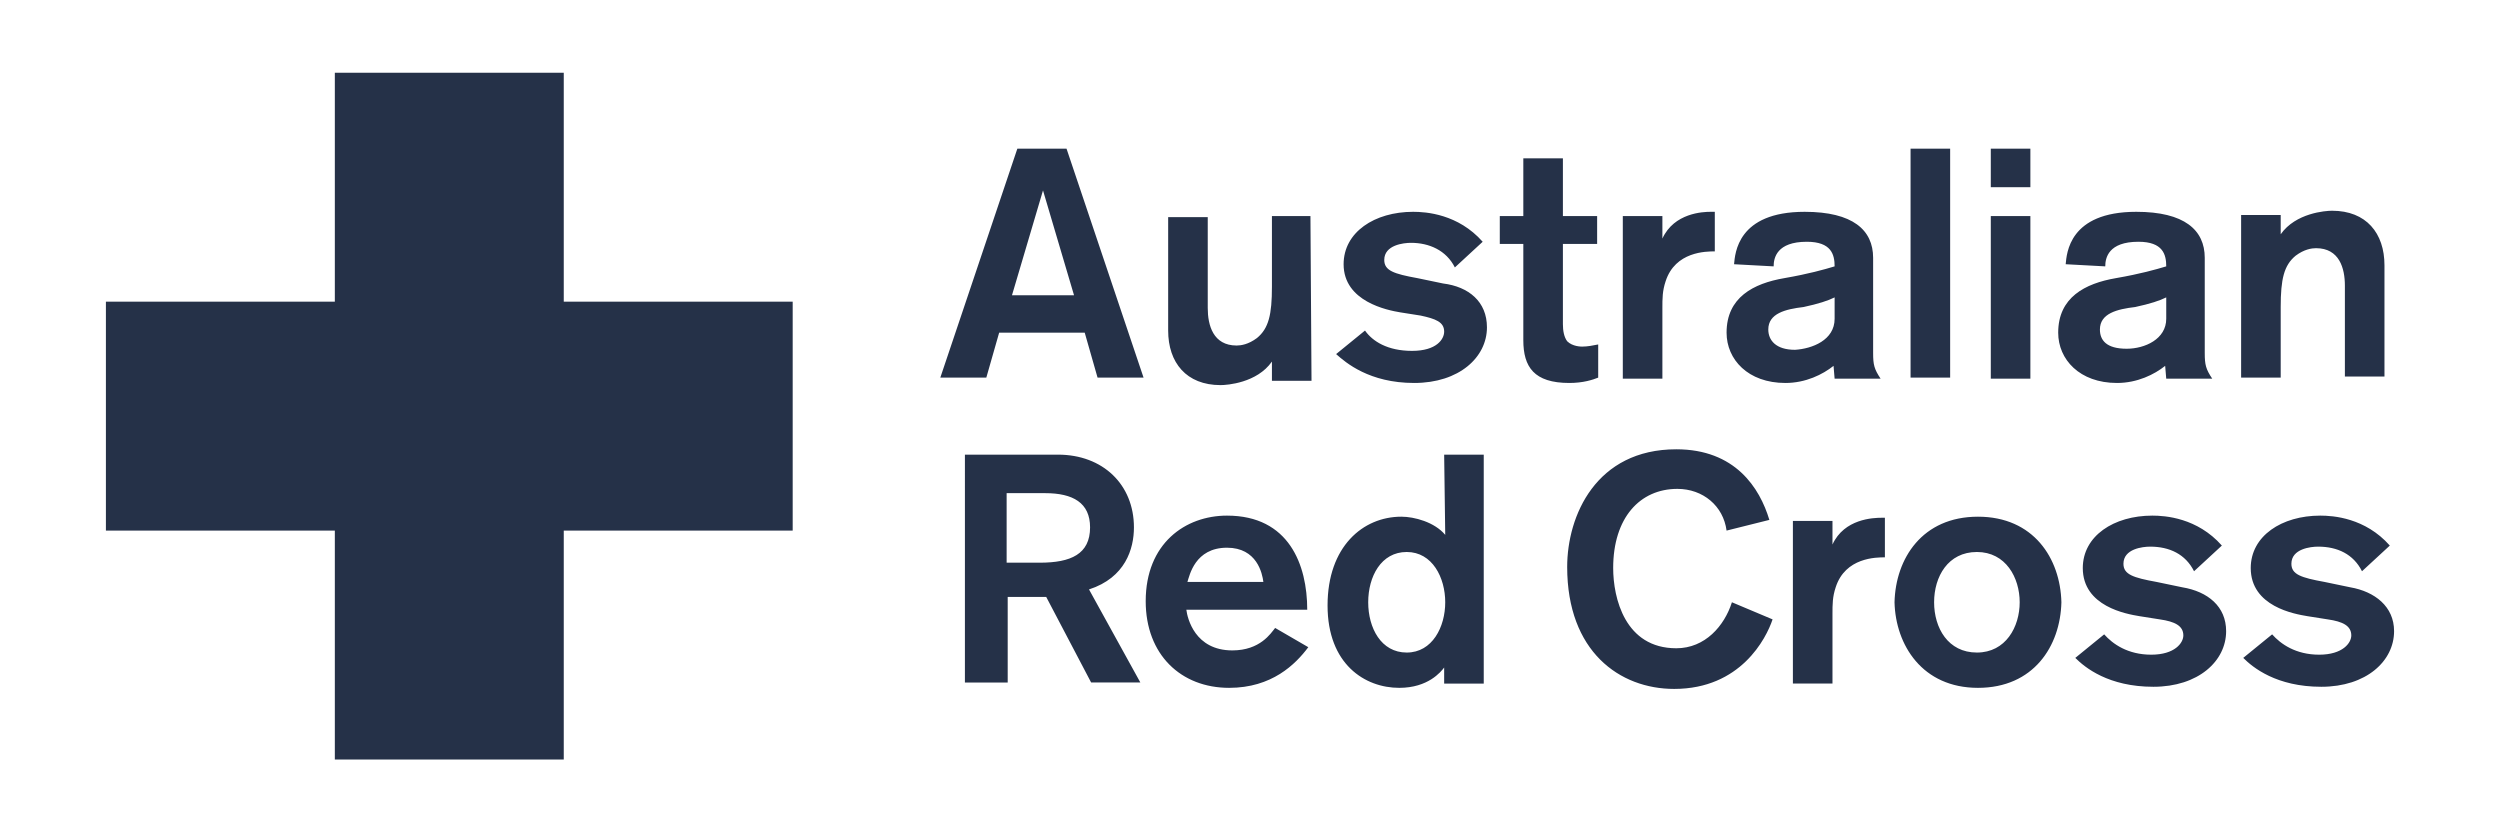 <?xml version="1.0" encoding="utf-8"?>
<!-- Generator: Adobe Illustrator 27.1.1, SVG Export Plug-In . SVG Version: 6.00 Build 0)  -->
<svg version="1.1" baseProfile="basic" id="Layer_1"
	 xmlns="http://www.w3.org/2000/svg" xmlns:xlink="http://www.w3.org/1999/xlink" x="0px" y="0px" width="233.7px" height="77.8px"
	 viewBox="0 0 233.7 77.8" xml:space="preserve">
<path fill="#253148" d="M139,30.6c0,2.8-2.6,5.2-6.8,5.2c-4.2,0-6.4-1.9-7.3-2.7l2.7-2.2c0.7,1,2.1,1.9,4.4,1.9c2.3,0,3-1.1,3-1.8
	c0-0.9-0.8-1.2-2.2-1.5l-1.9-0.3c-1.2-0.2-5.3-1-5.3-4.5c0-3,2.9-4.9,6.5-4.9c1.2,0,4.2,0.2,6.5,2.8L136,25
	c-0.8-1.6-2.4-2.3-4.1-2.3c-0.7,0-2.5,0.2-2.5,1.6c0,1,0.9,1.3,3.1,1.7l2.4,0.5C137.3,26.8,139,28.2,139,30.6L139,30.6z M182.3,13.9
	h-3.7v21.4h3.7V13.9z M213.2,35.3v-6.6c0-2.6,0.3-3.9,1.4-4.8c0.8-0.6,1.5-0.7,1.9-0.7c2.2,0,2.7,1.9,2.7,3.5v8.5h3.7V24.8
	c0-3-1.7-5.1-4.9-5.1c-0.6,0-3.4,0.2-4.8,2.2v-1.8h-3.7v15.2H213.2L213.2,35.3z M122.5,20.2h-3.6v6.6c0,2.6-0.3,3.9-1.4,4.8
	c-0.8,0.6-1.5,0.7-1.9,0.7c-2.2,0-2.7-1.9-2.7-3.5v-8.5h-3.7v10.6c0,3,1.7,5.1,4.9,5.1c0.6,0,3.4-0.2,4.8-2.2v1.8h3.7L122.5,20.2
	L122.5,20.2L122.5,20.2z M119.2,58.7l3.1,1.8c-1.2,1.6-3.4,3.8-7.4,3.8c-4.5,0-7.8-3.1-7.8-8.1c0-5.4,3.7-8,7.6-8
	c5.8,0,7.5,4.6,7.5,8.8h-11.3c0.1,0.8,0.8,3.8,4.3,3.8C117.8,60.8,118.8,59.2,119.2,58.7z M111,54.4h7.1c-0.1-0.8-0.6-3.2-3.4-3.2
	C111.7,51.2,111.2,53.8,111,54.4L111,54.4z M204,54.9l-2.4-0.5c-2.2-0.4-3.1-0.7-3.1-1.7c0-1.4,1.8-1.6,2.5-1.6
	c1.8,0,3.3,0.7,4.1,2.3l2.6-2.4c-2.3-2.6-5.3-2.8-6.5-2.8c-3.6,0-6.5,1.9-6.5,4.9c0,3.6,4.1,4.3,5.3,4.5l1.9,0.3
	c1.4,0.2,2.2,0.6,2.2,1.5c0,0.7-0.8,1.8-3,1.8s-3.6-1-4.4-1.9l-2.7,2.2c0.9,0.9,3.1,2.7,7.3,2.7s6.8-2.4,6.8-5.2
	C208.1,56.7,206.4,55.3,204,54.9L204,54.9z M219.7,54.9l-2.4-0.5c-2.2-0.4-3.1-0.7-3.1-1.7c0-1.4,1.8-1.6,2.5-1.6
	c1.8,0,3.3,0.7,4.1,2.3l2.6-2.4c-2.3-2.6-5.3-2.8-6.5-2.8c-3.6,0-6.5,1.9-6.5,4.9c0,3.6,4.1,4.3,5.3,4.5l1.9,0.3
	c1.4,0.2,2.2,0.6,2.2,1.5c0,0.7-0.8,1.8-3,1.8s-3.6-1-4.4-1.9l-2.7,2.2c0.9,0.9,3.1,2.7,7.3,2.7s6.8-2.4,6.8-5.2
	C223.8,56.7,222,55.3,219.7,54.9L219.7,54.9z M155.4,28.8c0-0.9,0-1.6,0.3-2.5c0.9-2.8,3.8-2.8,4.6-2.8v-3.7h-0.4
	c-0.7,0-3.4,0.1-4.5,2.5v-2.1h-3.7v15.2h3.7V28.8L155.4,28.8z M171.3,50.9v-2.2h-3.7v15.2h3.7v-6.5c0-0.9,0-1.6,0.3-2.5
	c0.9-2.8,3.8-2.8,4.6-2.8v-3.7h-0.3C175.1,48.4,172.4,48.5,171.3,50.9z M192.7,56.3c-0.1,4.1-2.6,8-7.8,8s-7.7-4-7.8-8
	c0.1-4.1,2.6-8,7.8-8S192.6,52.2,192.7,56.3z M188.8,56.3c0-2.3-1.3-4.7-4-4.7s-4,2.3-4,4.7s1.3,4.7,4,4.7S188.8,58.6,188.8,56.3z
	 M135,42.5h3.7v21.4H135v-1.5c-0.3,0.4-1.5,1.9-4.2,1.9c-3.2,0-6.7-2.2-6.7-7.7s3.3-8.3,6.9-8.3c1.2,0,3.1,0.5,4.1,1.7L135,42.5
	L135,42.5z M135.1,56.3c0-2.3-1.2-4.7-3.6-4.7c-2.4,0-3.6,2.3-3.6,4.7s1.2,4.7,3.6,4.7C133.9,61,135.1,58.6,135.1,56.3z M149.4,35.3
	v-3.1c-0.5,0.1-1,0.2-1.5,0.2c-0.1,0-0.9,0-1.4-0.5c-0.3-0.4-0.4-1-0.4-1.6v-7.5h3.2v-2.6h-3.2v-5.4h-3.7v5.4h-2.2v2.6h2.2v9
	c0,2.5,1,4,4.3,4C148,35.8,148.9,35.5,149.4,35.3L149.4,35.3z M171.4,34.2c-1,0.8-2.6,1.6-4.5,1.6c-3.5,0-5.5-2.2-5.5-4.7
	c0-3.3,2.5-4.6,5.4-5.1c2.3-0.4,3.7-0.8,4.7-1.1c0-1.1-0.3-2.3-2.6-2.3c-2.8,0-3.1,1.5-3.1,2.3l-3.7-0.2c0.1-1,0.3-4.9,6.6-4.9
	c4.5,0,6.4,1.7,6.4,4.3V33c0,1.1,0.1,1.5,0.7,2.4h-4.3L171.4,34.2L171.4,34.2z M171.5,29.8v-2c-0.6,0.3-1.5,0.6-2.9,0.9
	c-1.7,0.2-3.3,0.6-3.3,2.1c0,1,0.7,1.9,2.5,1.9C169.4,32.6,171.5,31.8,171.5,29.8z M197.9,35.8c-3.5,0-5.5-2.2-5.5-4.7
	c0-3.3,2.5-4.6,5.4-5.1c2.3-0.4,3.7-0.8,4.7-1.1c0-1.1-0.3-2.3-2.6-2.3c-2.8,0-3.1,1.5-3.1,2.3l-3.7-0.2c0.1-1,0.3-4.9,6.6-4.9
	c4.5,0,6.4,1.7,6.4,4.3V33c0,1.1,0.1,1.5,0.7,2.4h-4.3l-0.1-1.2C201.4,35,199.8,35.8,197.9,35.8L197.9,35.8z M198.8,32.6
	c1.7,0,3.7-0.9,3.7-2.8v-2c-0.6,0.3-1.5,0.6-2.9,0.9c-1.7,0.2-3.3,0.6-3.3,2.1C196.3,31.8,196.9,32.6,198.8,32.6z M189.8,13.9h-3.7
	v3.6h3.7V13.9z M189.8,20.2h-3.7v15.2h3.7V20.2L189.8,20.2z M99.7,13.9l7.2,21.4h-4.3l-1.2-4.2h-8l-1.2,4.2h-4.3l7.2-21.4
	C95.2,13.9,99.8,13.9,99.7,13.9z M100.4,27.6l-2.9-9.8l-2.9,9.8C94.5,27.6,100.4,27.6,100.4,27.6z M101.8,55.1l4.8,8.7H102l-4.2-8
	h-3.6v8h-4V42.5h8.7c4.2,0,7.1,2.8,7.1,6.8C106,51.3,105.2,54,101.8,55.1L101.8,55.1z M101.9,49.3c0-2.3-1.6-3.2-4.2-3.2h-3.6v6.5
	h3.1C100.1,52.6,101.9,51.8,101.9,49.3z M156.7,60.6c-4.8,0-5.9-4.7-5.9-7.5c0-4.7,2.5-7.4,6-7.4c2.4,0,4.3,1.6,4.6,3.9l4-1
	c-0.9-3-3.2-6.6-8.7-6.6c-7.5,0-10.2,6.2-10.2,11c0,7.9,4.9,11.4,10,11.4c6.2,0,8.6-4.7,9.2-6.5l-3.8-1.6
	C161.2,58.5,159.4,60.6,156.7,60.6L156.7,60.6z"/>
<polygon fill="#253148" points="74.1,28.2 52.7,28.2 52.7,6.8 31.3,6.8 31.3,28.2 9.9,28.2 9.9,49.6 31.3,49.6 31.3,71 52.7,71 
	52.7,49.6 74.1,49.6 "/>
</svg>
